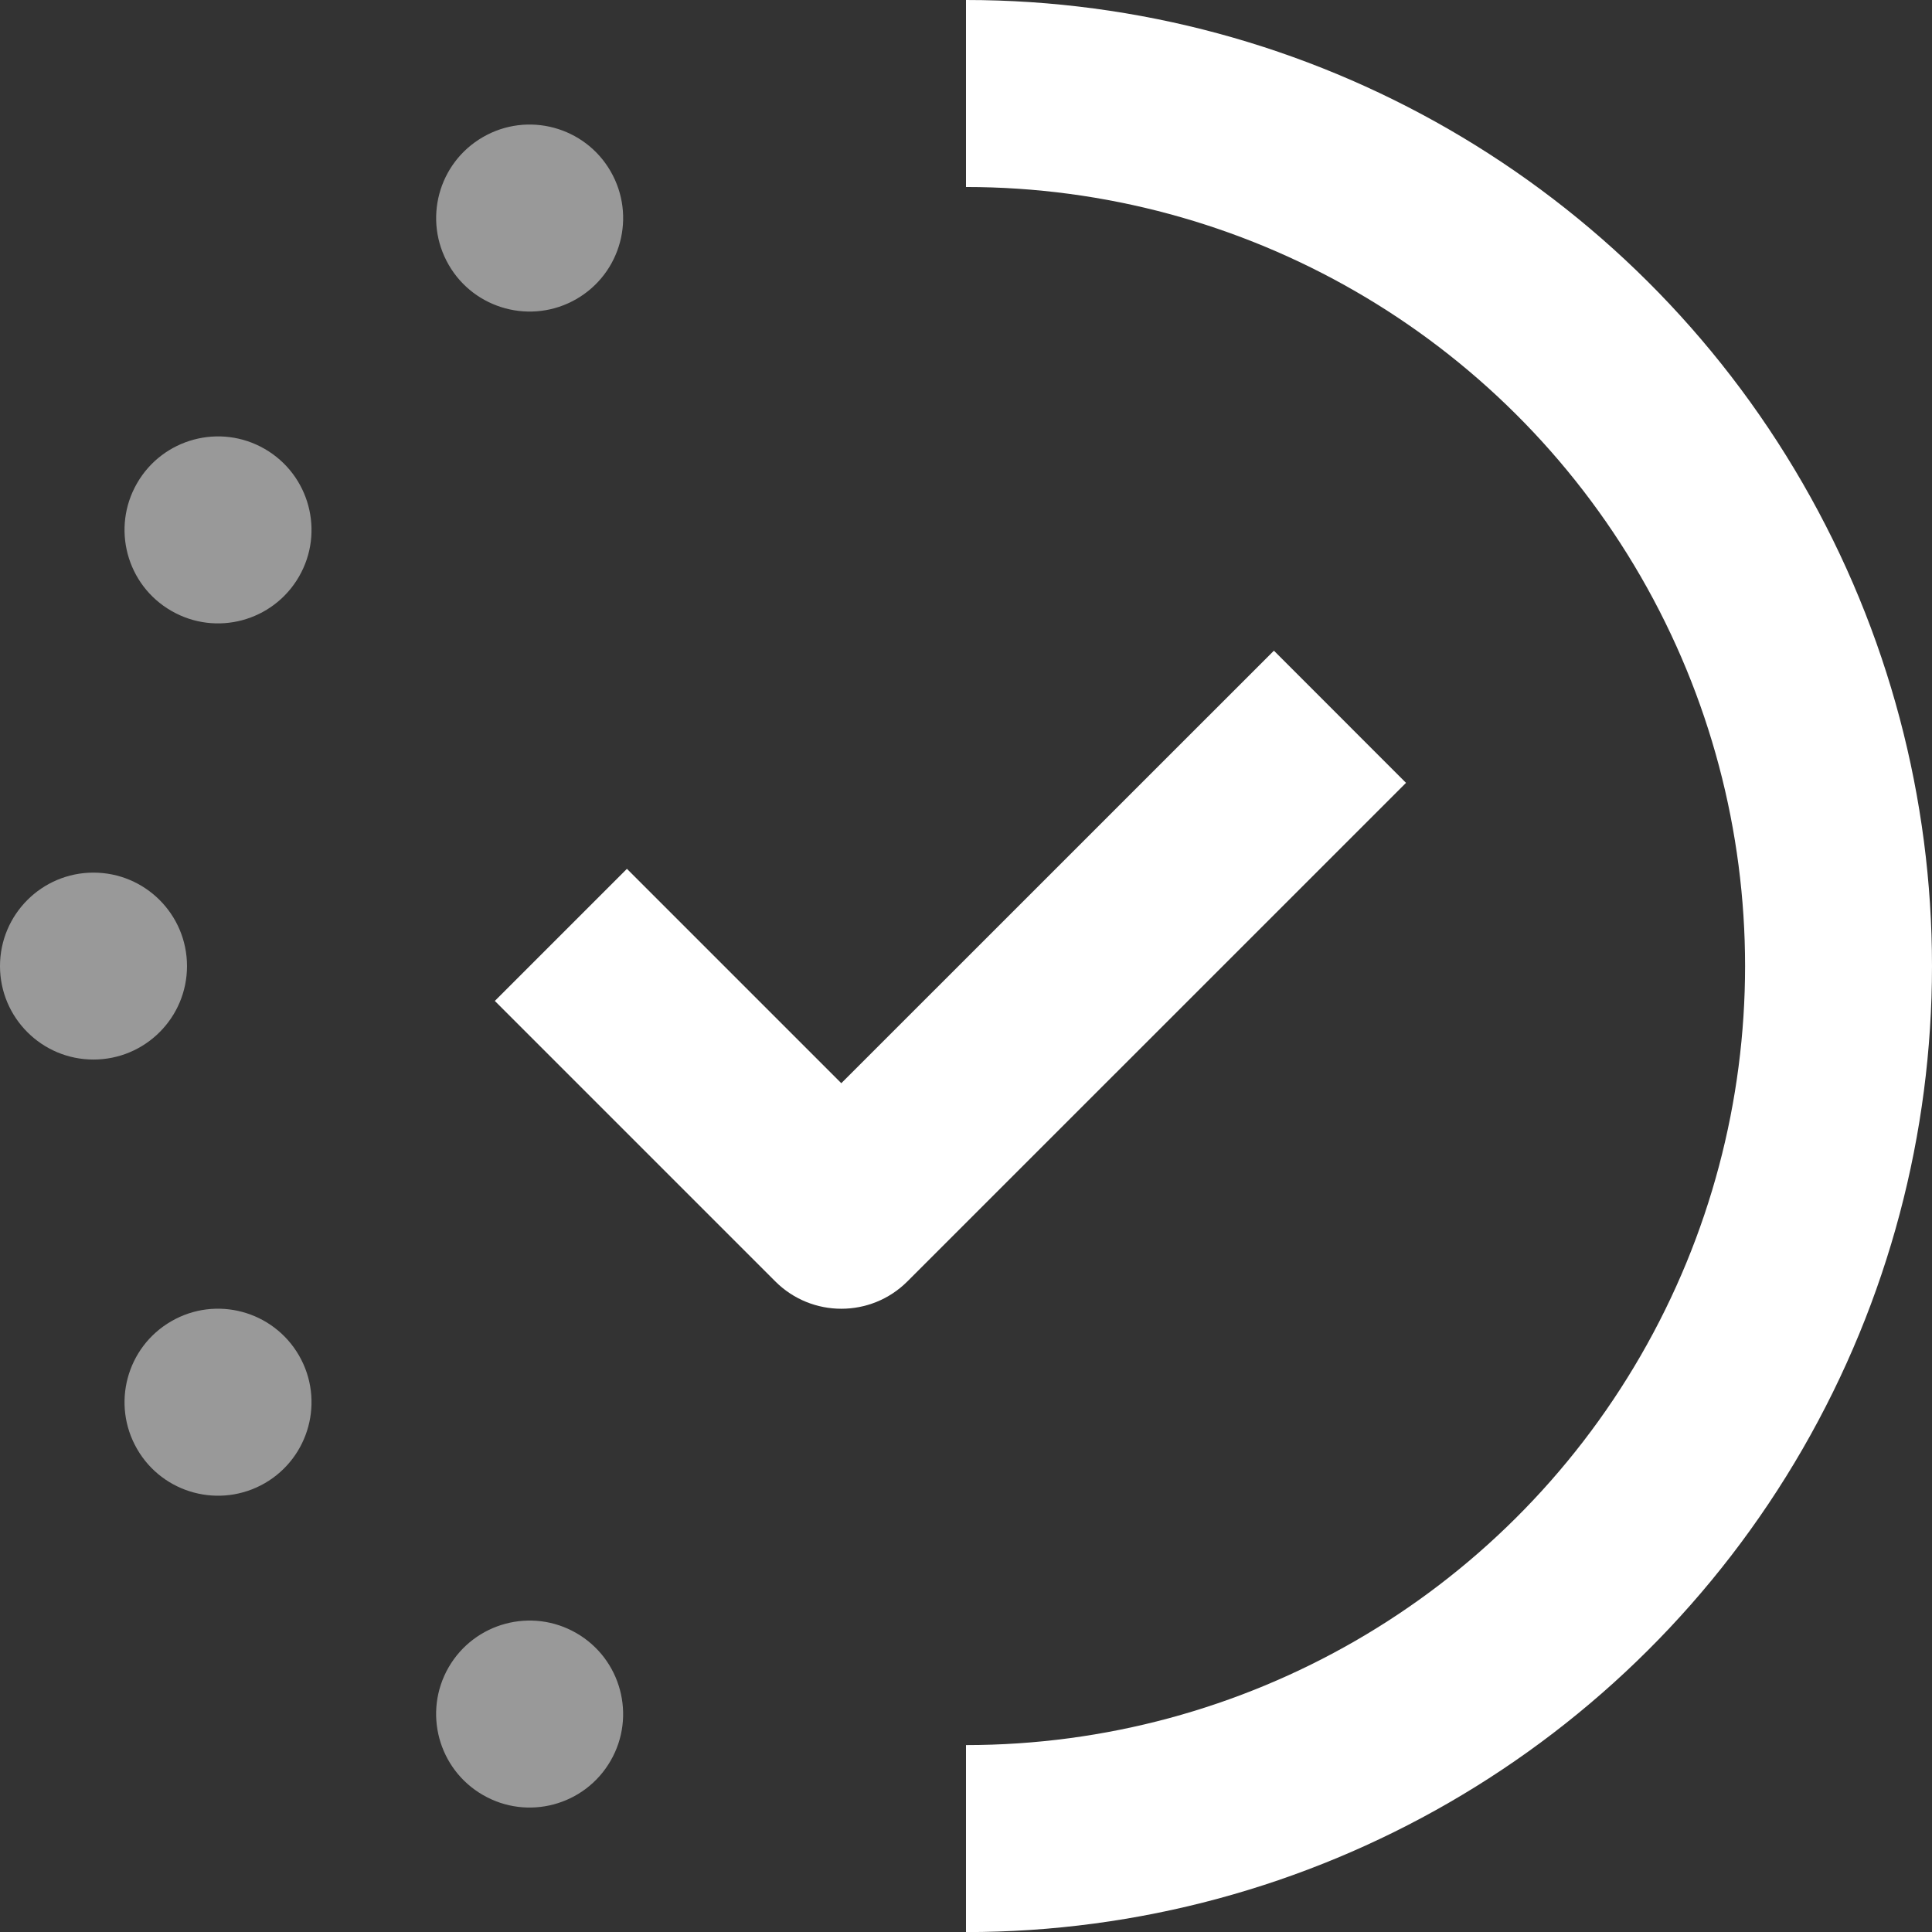 <svg width="24" height="24" viewBox="0 0 24 24" fill="currentColor" xmlns="http://www.w3.org/2000/svg">
<rect x="0" y="0" width="24" height="24" fill="#333333" stroke="none"/>
<path opacity="0.5" d="M2.323 12.001C2.323 12.642 1.803 13.162 1.161 13.162C0.52 13.162 0 12.642 0 12.001C0 11.36 0.52 10.84 1.161 10.84C1.803 10.84 2.323 11.36 2.323 12.001Z" fill="white"/>
<path opacity="0.5" d="M3.289 5.577C3.844 5.898 4.035 6.608 3.714 7.163C3.393 7.719 2.683 7.909 2.128 7.588C1.572 7.268 1.382 6.557 1.703 6.002C2.023 5.447 2.734 5.256 3.289 5.577" fill="white"/>
<path opacity="0.5" d="M7.585 2.128C7.906 2.684 7.716 3.394 7.16 3.715C6.605 4.035 5.894 3.845 5.574 3.29C5.253 2.734 5.443 2.024 5.999 1.703C6.554 1.382 7.265 1.573 7.585 2.128" fill="white"/>
<path opacity="0.5" d="M7.16 20.287C7.715 20.607 7.906 21.318 7.585 21.873C7.264 22.429 6.554 22.619 5.999 22.298C5.443 21.977 5.253 21.267 5.573 20.712C5.894 20.157 6.604 19.966 7.16 20.287" fill="white"/>
<path opacity="0.5" d="M3.714 16.838C4.035 17.394 3.844 18.104 3.289 18.425C2.733 18.745 2.023 18.555 1.703 18C1.382 17.444 1.572 16.734 2.128 16.413C2.683 16.092 3.393 16.283 3.714 16.838" fill="white"/>
<path d="M12 0V2.323C15.458 2.323 18.653 4.168 20.382 7.162C22.11 10.156 22.11 13.845 20.382 16.839C18.653 19.834 15.458 21.678 12 21.678V24.001C16.288 24.001 20.249 21.713 22.392 18.001C24.536 14.288 24.536 9.713 22.392 6C20.249 2.287 16.287 0 12 0V0Z" fill="white"/>
<path d="M15.825 8.083L10.451 13.456L7.788 10.793L6.147 12.434L9.631 15.918V15.918C10.084 16.371 10.819 16.371 11.272 15.918L17.466 9.725L15.825 8.083Z" fill="white"/>
</svg>
